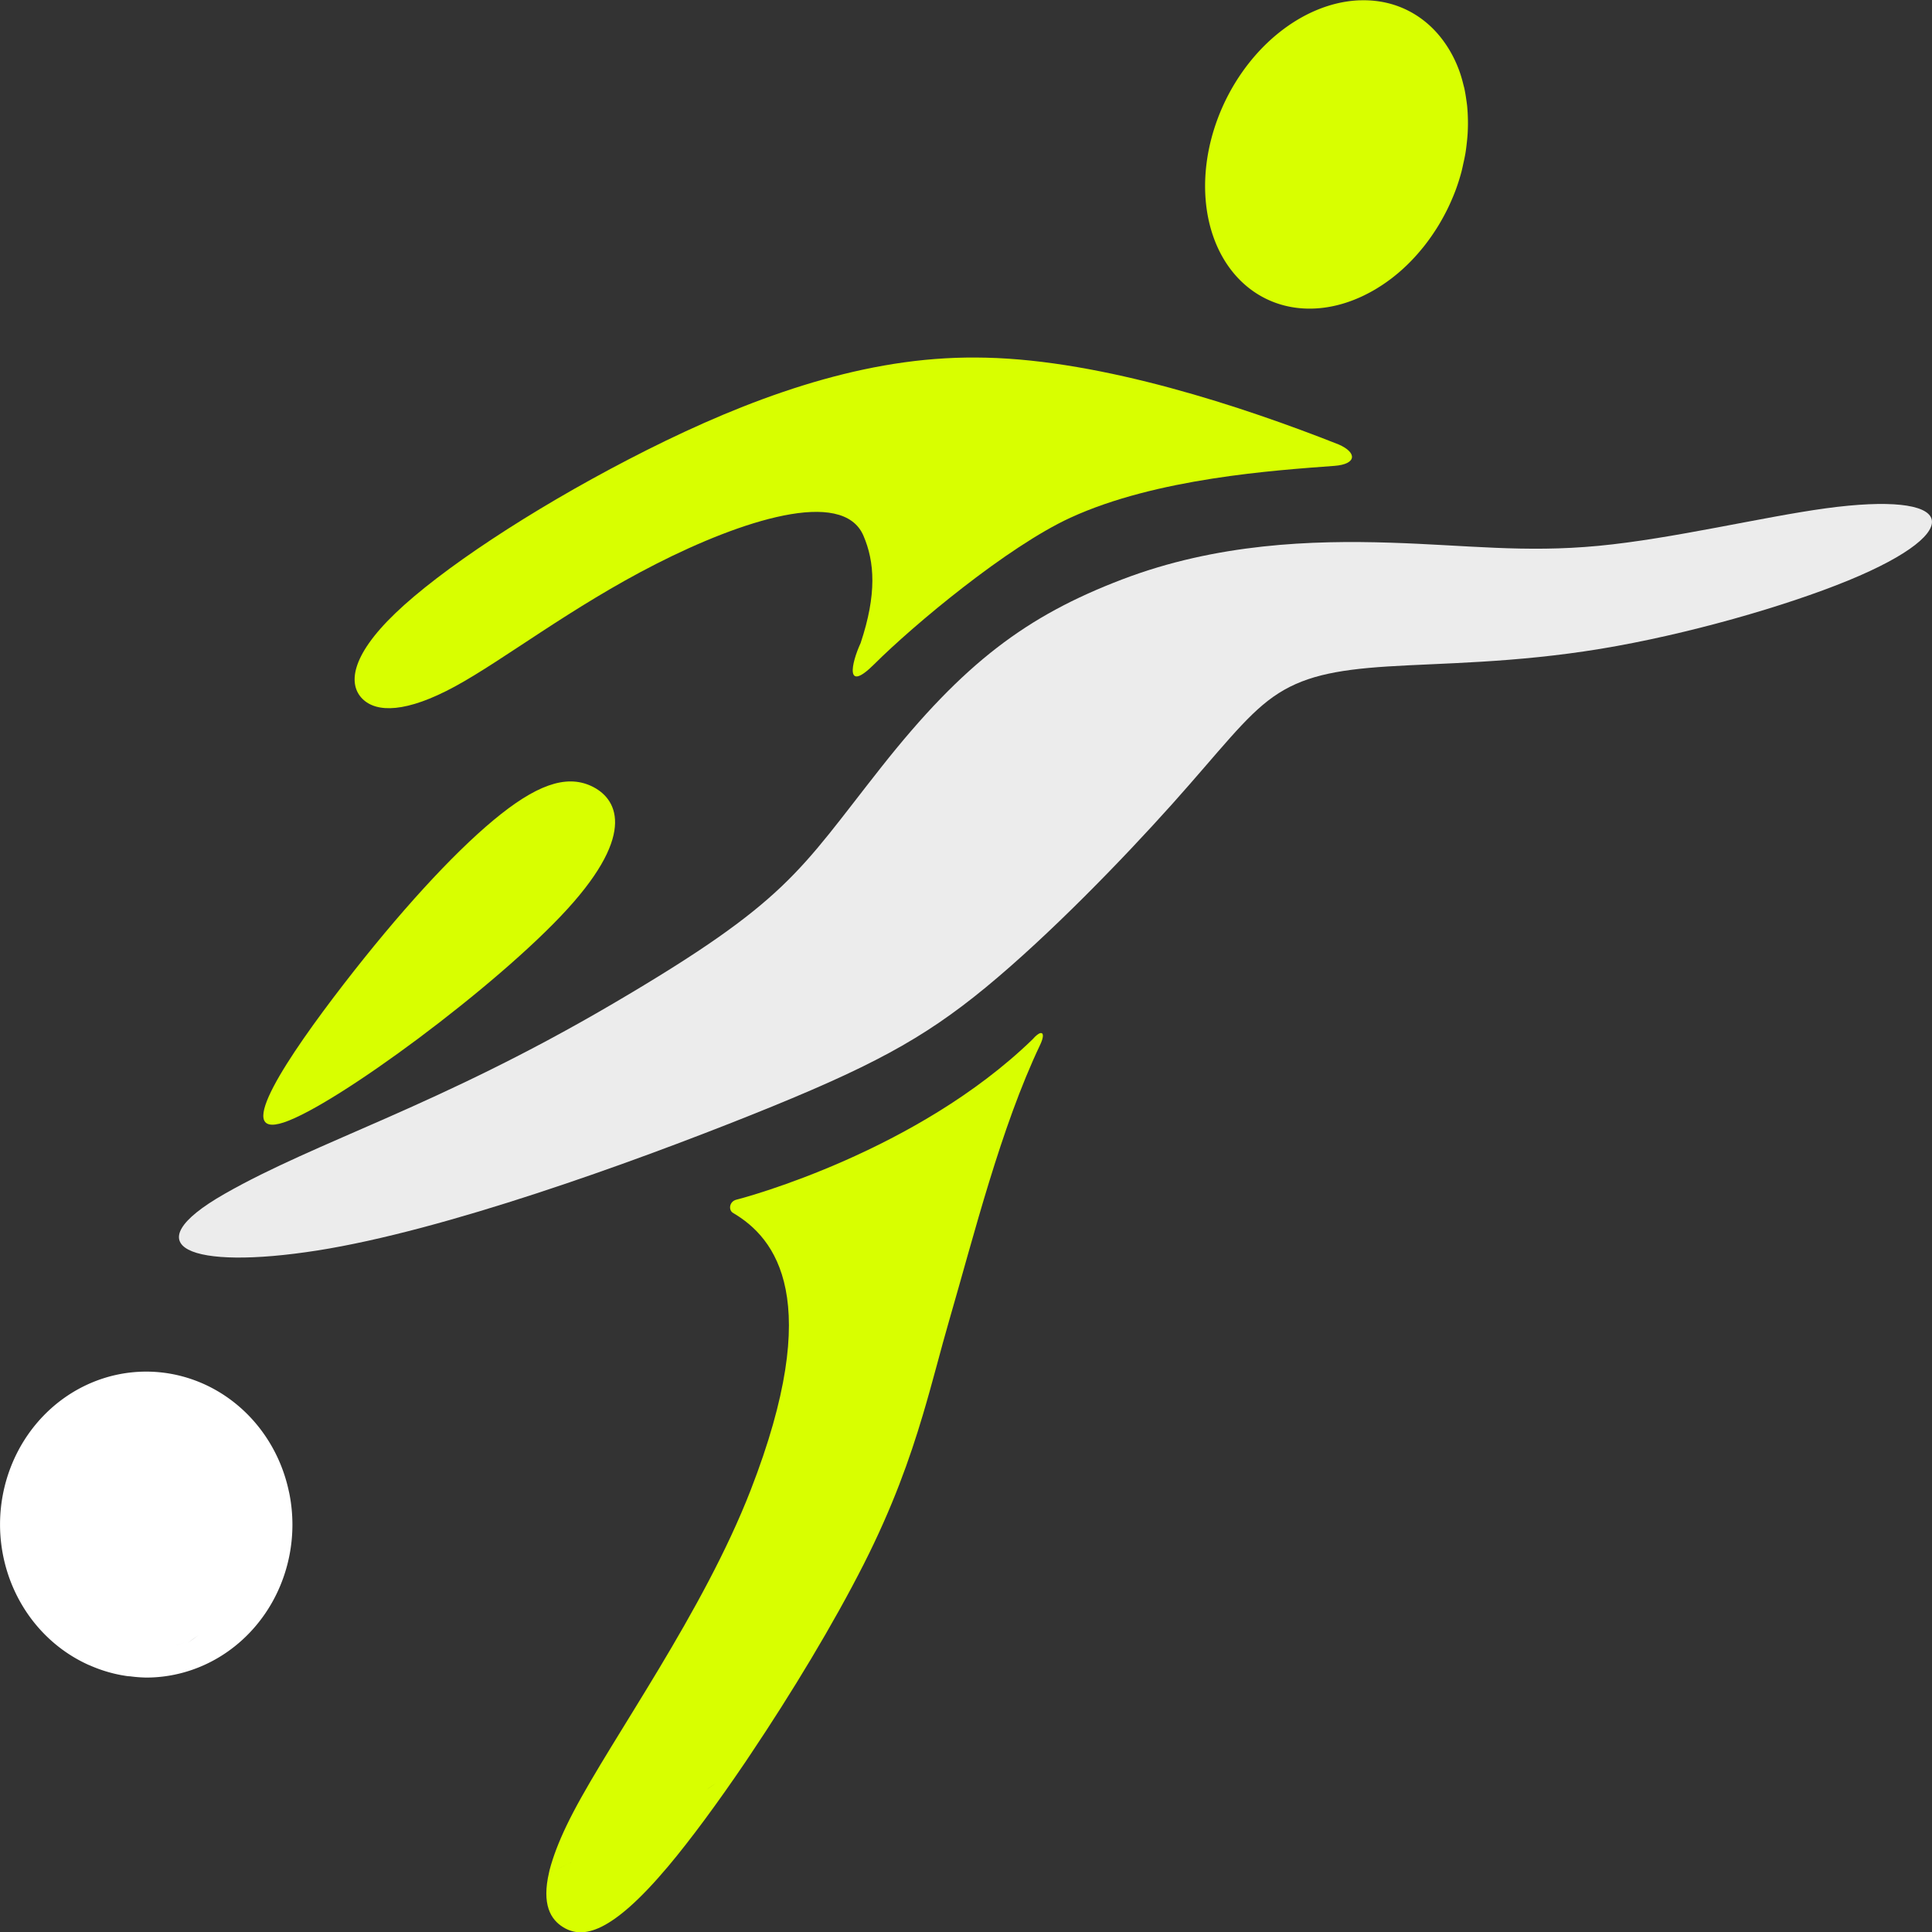 <?xml version="1.0" encoding="UTF-8" standalone="no"?>
<!-- Created with Inkscape (http://www.inkscape.org/) -->

<svg
   width="500"
   height="500"
   viewBox="0 0 132.292 132.292"
   version="1.1"
   id="svg1"
   inkscape:version="1.3.2 (091e20e, 2023-11-25, custom)"
   sodipodi:docname="logo.svg"
   inkscape:export-filename="logo.png"
   inkscape:export-xdpi="18.431999"
   inkscape:export-ydpi="18.431999"
   xmlns:inkscape="http://www.inkscape.org/namespaces/inkscape"
   xmlns:sodipodi="http://sodipodi.sourceforge.net/DTD/sodipodi-0.dtd"
   xmlns="http://www.w3.org/2000/svg"
   xmlns:svg="http://www.w3.org/2000/svg">
  <rect x="0" y="0" width="132.292" height="132.292" fill="#333333" stroke="none"/>
  <sodipodi:namedview
     id="namedview1"
     pagecolor="#505050"
     bordercolor="#ffffff"
     borderopacity="1"
     inkscape:showpageshadow="0"
     inkscape:pageopacity="0"
     inkscape:pagecheckerboard="1"
     inkscape:deskcolor="#505050"
     inkscape:document-units="px"
     inkscape:zoom="1.4142135"
     inkscape:cx="50.204584"
     inkscape:cy="178.54447"
     inkscape:window-width="1920"
     inkscape:window-height="1009"
     inkscape:window-x="-8"
     inkscape:window-y="-8"
     inkscape:window-maximized="1"
     inkscape:current-layer="layer1"
     inkscape:export-bgcolor="#2f2f2f00" />
  <defs
     id="defs1">
    <inkscape:path-effect
       effect="bspline"
       id="path-effect33"
       is_visible="true"
       lpeversion="1.3"
       weight="33.333"
       steps="2"
       helper_size="0"
       apply_no_weight="true"
       apply_with_weight="true"
       only_selected="false"
       uniform="false" />
    <inkscape:path-effect
       effect="bspline"
       id="path-effect31"
       is_visible="true"
       lpeversion="1.3"
       weight="33.333"
       steps="2"
       helper_size="0"
       apply_no_weight="true"
       apply_with_weight="true"
       only_selected="false"
       uniform="false" />
  </defs>
  <g
     inkscape:label="Capa 1"
     inkscape:groupmode="layer"
     id="layer1"
     transform="translate(-83.337,-106.149)">
    <g
       id="g1"
       transform="matrix(2.096,0,0,2.193,-91.337,-126.62)">
      <path
         id="path33-9"
         style="fill:#ffffff;fill-opacity:1;stroke:none;stroke-width:0.024;stroke-linecap:round;stroke-linejoin:round;stroke-dasharray:none;stroke-dashoffset:0;stroke-opacity:1;paint-order:stroke fill markers"
         d="m 88.114,148.969 a 4.776,4.776 0 0 0 -4.776,4.776 4.776,4.776 0 0 0 2.897,4.383 4.776,4.776 0 0 0 0.023,0.008 4.776,4.776 0 0 0 1.249,0.342 4.776,4.776 0 0 0 0.088,0.006 4.776,4.776 0 0 0 0.519,0.038 4.776,4.776 0 0 0 4.776,-4.777 4.776,4.776 0 0 0 -0.095,-0.943 4.776,4.776 0 0 0 -0.023,-0.102 4.776,4.776 0 0 0 -4.659,-3.731 z m 4.076,5.443 c -0.052,0.105 -0.108,0.212 -0.167,0.32 -0.06,0.108 -0.123,0.217 -0.19,0.327 0.067,-0.11 0.131,-0.218 0.19,-0.327 0.06,-0.108 0.115,-0.215 0.167,-0.32 z m -2.366,2.783 c -0.12,0.086 -0.241,0.17 -0.363,0.251 0.056,-0.037 0.11,-0.076 0.165,-0.114 0.008,-0.006 0.016,-0.011 0.024,-0.017 0.058,-0.04 0.116,-0.079 0.174,-0.12 z m -0.454,0.227 c -0.117,0.04 -0.245,0.082 -0.38,0.125 0.135,-0.043 0.262,-0.085 0.38,-0.125 z" />
      <path
         id="path14"
         style="fill:#d8ff00;fill-opacity:1;stroke-width:2.923;stroke-dasharray:none"
         d="m 127.763,106.151 a 3.995,5.068 30.477 0 0 -4.648,3.702 3.995,5.068 30.477 0 0 2.059,5.796 3.995,5.068 30.477 0 0 2.737,-0.289 3.995,5.068 30.477 0 0 0.012,-0.006 3.995,5.068 30.477 0 0 0.099,-0.048 3.995,5.068 30.477 0 0 0.052,-0.026 3.995,5.068 30.477 0 0 0.052,-0.027 3.995,5.068 30.477 0 0 0.11,-0.059 3.995,5.068 30.477 0 0 0.011,-0.006 3.995,5.068 30.477 0 0 0.061,-0.035 3.995,5.068 30.477 0 0 0.008,-0.005 3.995,5.068 30.477 0 0 0.097,-0.058 3.995,5.068 30.477 0 0 0.062,-0.038 3.995,5.068 30.477 0 0 0.058,-0.037 3.995,5.068 30.477 0 0 0.099,-0.065 3.995,5.068 30.477 0 0 0.049,-0.034 3.995,5.068 30.477 0 0 0.126,-0.089 3.995,5.068 30.477 0 0 0.036,-0.027 3.995,5.068 30.477 0 0 0.095,-0.073 3.995,5.068 30.477 0 0 0.075,-0.059 3.995,5.068 30.477 0 0 0.147,-0.123 3.995,5.068 30.477 0 0 0.029,-0.026 3.995,5.068 30.477 0 0 0.143,-0.129 3.995,5.068 30.477 0 0 0.029,-0.028 3.995,5.068 30.477 0 0 0.012,-0.011 3.995,5.068 30.477 0 0 0.103,-0.101 3.995,5.068 30.477 0 0 0.035,-0.036 3.995,5.068 30.477 0 0 0.036,-0.037 3.995,5.068 30.477 0 0 0.116,-0.123 3.995,5.068 30.477 0 0 0.013,-0.015 3.995,5.068 30.477 0 0 0.129,-0.147 3.995,5.068 30.477 0 0 0.035,-0.04 3.995,5.068 30.477 0 0 0.122,-0.151 3.995,5.068 30.477 0 0 0.017,-0.022 3.995,5.068 30.477 0 0 0.119,-0.158 3.995,5.068 30.477 0 0 0.023,-0.032 3.995,5.068 30.477 0 0 0.109,-0.156 3.995,5.068 30.477 0 0 0.023,-0.034 3.995,5.068 30.477 0 0 0.003,-0.004 3.995,5.068 30.477 0 0 0.105,-0.162 3.995,5.068 30.477 0 0 0.001,-0.002 3.995,5.068 30.477 0 0 0.024,-0.04 3.995,5.068 30.477 0 0 0.103,-0.174 3.995,5.068 30.477 0 0 0.104,-0.189 3.995,5.068 30.477 0 0 0.013,-0.024 3.995,5.068 30.477 0 0 0.1,-0.201 3.995,5.068 30.477 0 0 0.094,-0.207 3.995,5.068 30.477 0 0 0.005,-0.01 3.995,5.068 30.477 0 0 0.087,-0.21 3.995,5.068 30.477 0 0 0.191,-0.577 3.995,5.068 30.477 0 0 0.057,-0.242 3.995,5.068 30.477 0 0 0.072,-0.335 3.995,5.068 30.477 0 0 0.041,-0.299 3.995,5.068 30.477 0 0 0.028,-0.278 3.995,5.068 30.477 0 0 0.012,-0.317 3.995,5.068 30.477 0 0 -0.004,-0.246 3.995,5.068 30.477 0 0 -0.022,-0.33 3.995,5.068 30.477 0 0 -0.028,-0.198 3.995,5.068 30.477 0 0 -0.064,-0.356 3.995,5.068 30.477 0 0 -0.028,-0.102 3.995,5.068 30.477 0 0 -0.118,-0.393 3.995,5.068 30.477 0 0 -0.195,-0.444 3.995,5.068 30.477 0 0 -0.242,-0.402 3.995,5.068 30.477 0 0 -0.003,-0.004 3.995,5.068 30.477 0 0 -1.755,-1.273 3.995,5.068 30.477 0 0 -1.069,-0.128 z" />
      <path
         id="path3-5"
         style="fill:#d8ff00;fill-opacity:1;stroke-width:2.82;stroke-dasharray:none"
         d="m 117.33,138.399 c -0.059,0.009 -0.149,0.072 -0.263,0.198 h -5.2e-4 c -3.769,3.491 -9.347,4.927 -9.671,5.003 -0.234,0.055 -0.269,0.325 -0.111,0.414 1.398,0.786 2.996,2.707 0.576,8.655 -1.554,3.819 -4.491,7.68 -5.79,10.047 -0.321,0.585 -0.539,1.076 -0.68,1.493 -0.038,0.111 -0.072,0.221 -0.099,0.321 -0.007,0.027 -0.011,0.051 -0.018,0.078 0.272,-0.112 0.572,-0.238 0.897,-0.381 -0.325,0.143 -0.625,0.27 -0.897,0.381 -0.242,0.995 0.047,1.469 0.469,1.713 0.631,0.364 1.554,0.218 3.424,-1.906 0.735,-0.836 1.618,-1.982 2.521,-3.255 0.058,-0.081 0.116,-0.167 0.174,-0.249 5.7e-4,-8.1e-4 9.8e-4,-0.002 0.002,-0.003 1.337,-1.905 2.702,-4.063 3.69,-5.925 0.95,-1.791 1.509,-3.305 1.931,-4.66 0.334,-1.07 0.585,-2.044 0.864,-2.961 0.805,-2.646 1.682,-6.011 2.969,-8.597 0.122,-0.246 0.113,-0.381 0.015,-0.366 z m -9.907,20.271 c -0.298,0.36 -0.592,0.705 -0.877,1.027 -0.285,0.322 -0.562,0.623 -0.831,0.904 -0.269,0.281 -0.531,0.542 -0.785,0.787 -0.254,0.245 -0.502,0.472 -0.742,0.685 0.241,-0.213 0.488,-0.441 0.742,-0.685 0.254,-0.245 0.516,-0.506 0.785,-0.787 0.269,-0.281 0.546,-0.582 0.831,-0.904 0.285,-0.322 0.578,-0.666 0.877,-1.027 z m -0.098,2.751 c -0.185,0.128 -0.373,0.255 -0.564,0.38 -0.191,0.124 -0.385,0.246 -0.581,0.366 -0.196,0.119 -0.394,0.236 -0.592,0.35 0.199,-0.114 0.396,-0.231 0.592,-0.35 0.161,-0.098 0.319,-0.198 0.476,-0.3 0.035,-0.022 0.07,-0.044 0.105,-0.066 0.191,-0.124 0.379,-0.251 0.564,-0.38 z" />
      <path
         id="path21"
         style="fill:#d8ff00;fill-opacity:1;stroke-width:2.82;stroke-dasharray:none"
         d="m 115.552,117.31 c -0.446,-0.01 -0.892,-0.005 -1.338,0.02 -3.569,0.194 -7.113,1.554 -10.343,3.156 -3.229,1.602 -6.142,3.448 -7.623,4.807 -1.481,1.36 -1.53,2.234 -1.069,2.671 0.461,0.437 1.433,0.437 3.023,-0.389 1.59,-0.826 3.799,-2.477 6.567,-3.824 2.768,-1.347 6.094,-2.392 6.774,-0.886 0.369,0.817 0.443,1.83 -0.091,3.357 -0.307,0.636 -0.515,1.574 0.443,0.661 1.302,-1.241 4.358,-3.673 6.407,-4.574 2.816,-1.239 6.678,-1.481 8.632,-1.621 0.731,-0.053 0.742,-0.416 0.136,-0.668 -3.13,-1.182 -7.699,-2.625 -11.518,-2.71 z"
         sodipodi:nodetypes="scsssssscssscss" />
      <path
         style="fill:#d8ff00;fill-opacity:0.999;stroke:none;stroke-width:0.026;stroke-linecap:round;stroke-linejoin:round;stroke-dasharray:none;stroke-dashoffset:0;stroke-opacity:1;paint-order:stroke fill markers"
         d="m 101.299,130.107 c -1.688,0.587 -6.851,4.442 -9.078,6.902 -2.227,2.46 -1.518,3.523 -0.674,3.867 0.844,0.344 1.822,-0.032 3.156,-1.151 1.333,-1.119 3.021,-2.981 4.759,-5.252 1.738,-2.272 3.525,-4.953 1.837,-4.366 z"
         id="path31"
         inkscape:path-effect="#path-effect31"
         inkscape:original-d="m 104.77467,126.83849 c -5.162925,3.85541 -10.325767,7.71076 -15.488774,11.56623 0.708917,1.06358 1.417797,2.1271 2.126717,3.19069 0.978704,-0.37575 1.957349,-0.75148 2.936054,-1.12722 1.687879,-1.86193 3.375688,-3.72379 5.063533,-5.58568 1.78752,-2.68138 3.57498,-5.36268 5.36247,-8.04402 z"
         transform="rotate(-178.477,97.029,135.705)"
         sodipodi:nodetypes="cccccc" />
      <path
         style="fill:#ececec;fill-opacity:0.999;stroke:none;stroke-width:0.026;stroke-linecap:round;stroke-linejoin:round;stroke-dasharray:none;stroke-dashoffset:0;stroke-opacity:1;paint-order:stroke fill markers"
         d="m 128.561,122.903 c -2.512,-0.076 -5.647,0.015 -8.752,1.149 -3.105,1.134 -5.16,2.588 -7.866,5.862 -2.706,3.274 -3.03,4.169 -8.768,7.385 -5.738,3.216 -9.642,4.277 -12.685,5.937 -3.043,1.661 -1.124,2.392 3.031,1.768 4.156,-0.624 10.241,-2.729 14.139,-4.218 3.898,-1.49 5.633,-2.372 7.703,-4.001 2.07,-1.629 4.475,-4.003 6.073,-5.708 1.598,-1.705 2.39,-2.74 3.318,-3.364 0.929,-0.624 1.994,-0.837 3.729,-0.944 1.735,-0.107 4.14,-0.107 6.959,-0.551 2.818,-0.444 6.05,-1.333 8.09,-2.133 2.04,-0.801 2.888,-1.514 2.716,-1.945 -0.172,-0.431 -1.363,-0.579 -3.434,-0.311 -2.07,0.268 -5.019,0.953 -7.438,1.173 -2.418,0.22 -4.306,-0.023 -6.817,-0.099 z"
         id="path32"
         inkscape:path-effect="#path-effect33"
         inkscape:original-d="m 129.18526,122.73583 c -3.13561,0.0913 -6.27122,0.18266 -9.40682,0.27399 -3.07479,2.1767 -5.12909,3.63099 -9.22417,6.52998 -1.31773,3.64908 -1.64082,4.5438 -2.96818,8.21956 -10.149178,2.75682 -14.052817,3.81716 -22.695108,6.16466 2.556171,0.97378 4.475049,1.70478 6.712638,2.5572 6.073459,-2.10061 12.15922,-4.20547 18.22002,-6.30169 1.73527,-0.88286 3.47048,-1.76568 5.20572,-2.64852 2.40503,-2.37459 4.80996,-4.74908 7.21494,-7.12362 0.79153,-1.03508 1.58303,-2.07011 2.37454,-3.10517 1.06552,-0.2131 2.131,-0.4262 3.1965,-0.6393 2.40502,0 4.80996,0 7.21494,0 3.23164,-0.88839 6.46306,-1.77673 9.69474,-2.66514 0.84815,-0.71313 1.69624,-1.42621 2.54438,-2.13933 -1.19161,-0.14853 -2.38317,-0.29704 -3.57479,-0.44557 -2.94906,0.68453 -5.89799,1.36903 -8.84699,2.05355 -1.88854,-0.23539 -3.77636,-0.47576 -5.66236,-0.7306 z"
         transform="translate(0.183,0.183)"
         sodipodi:nodetypes="ccccccccccccccccc" />
    </g>
  </g>
</svg>
